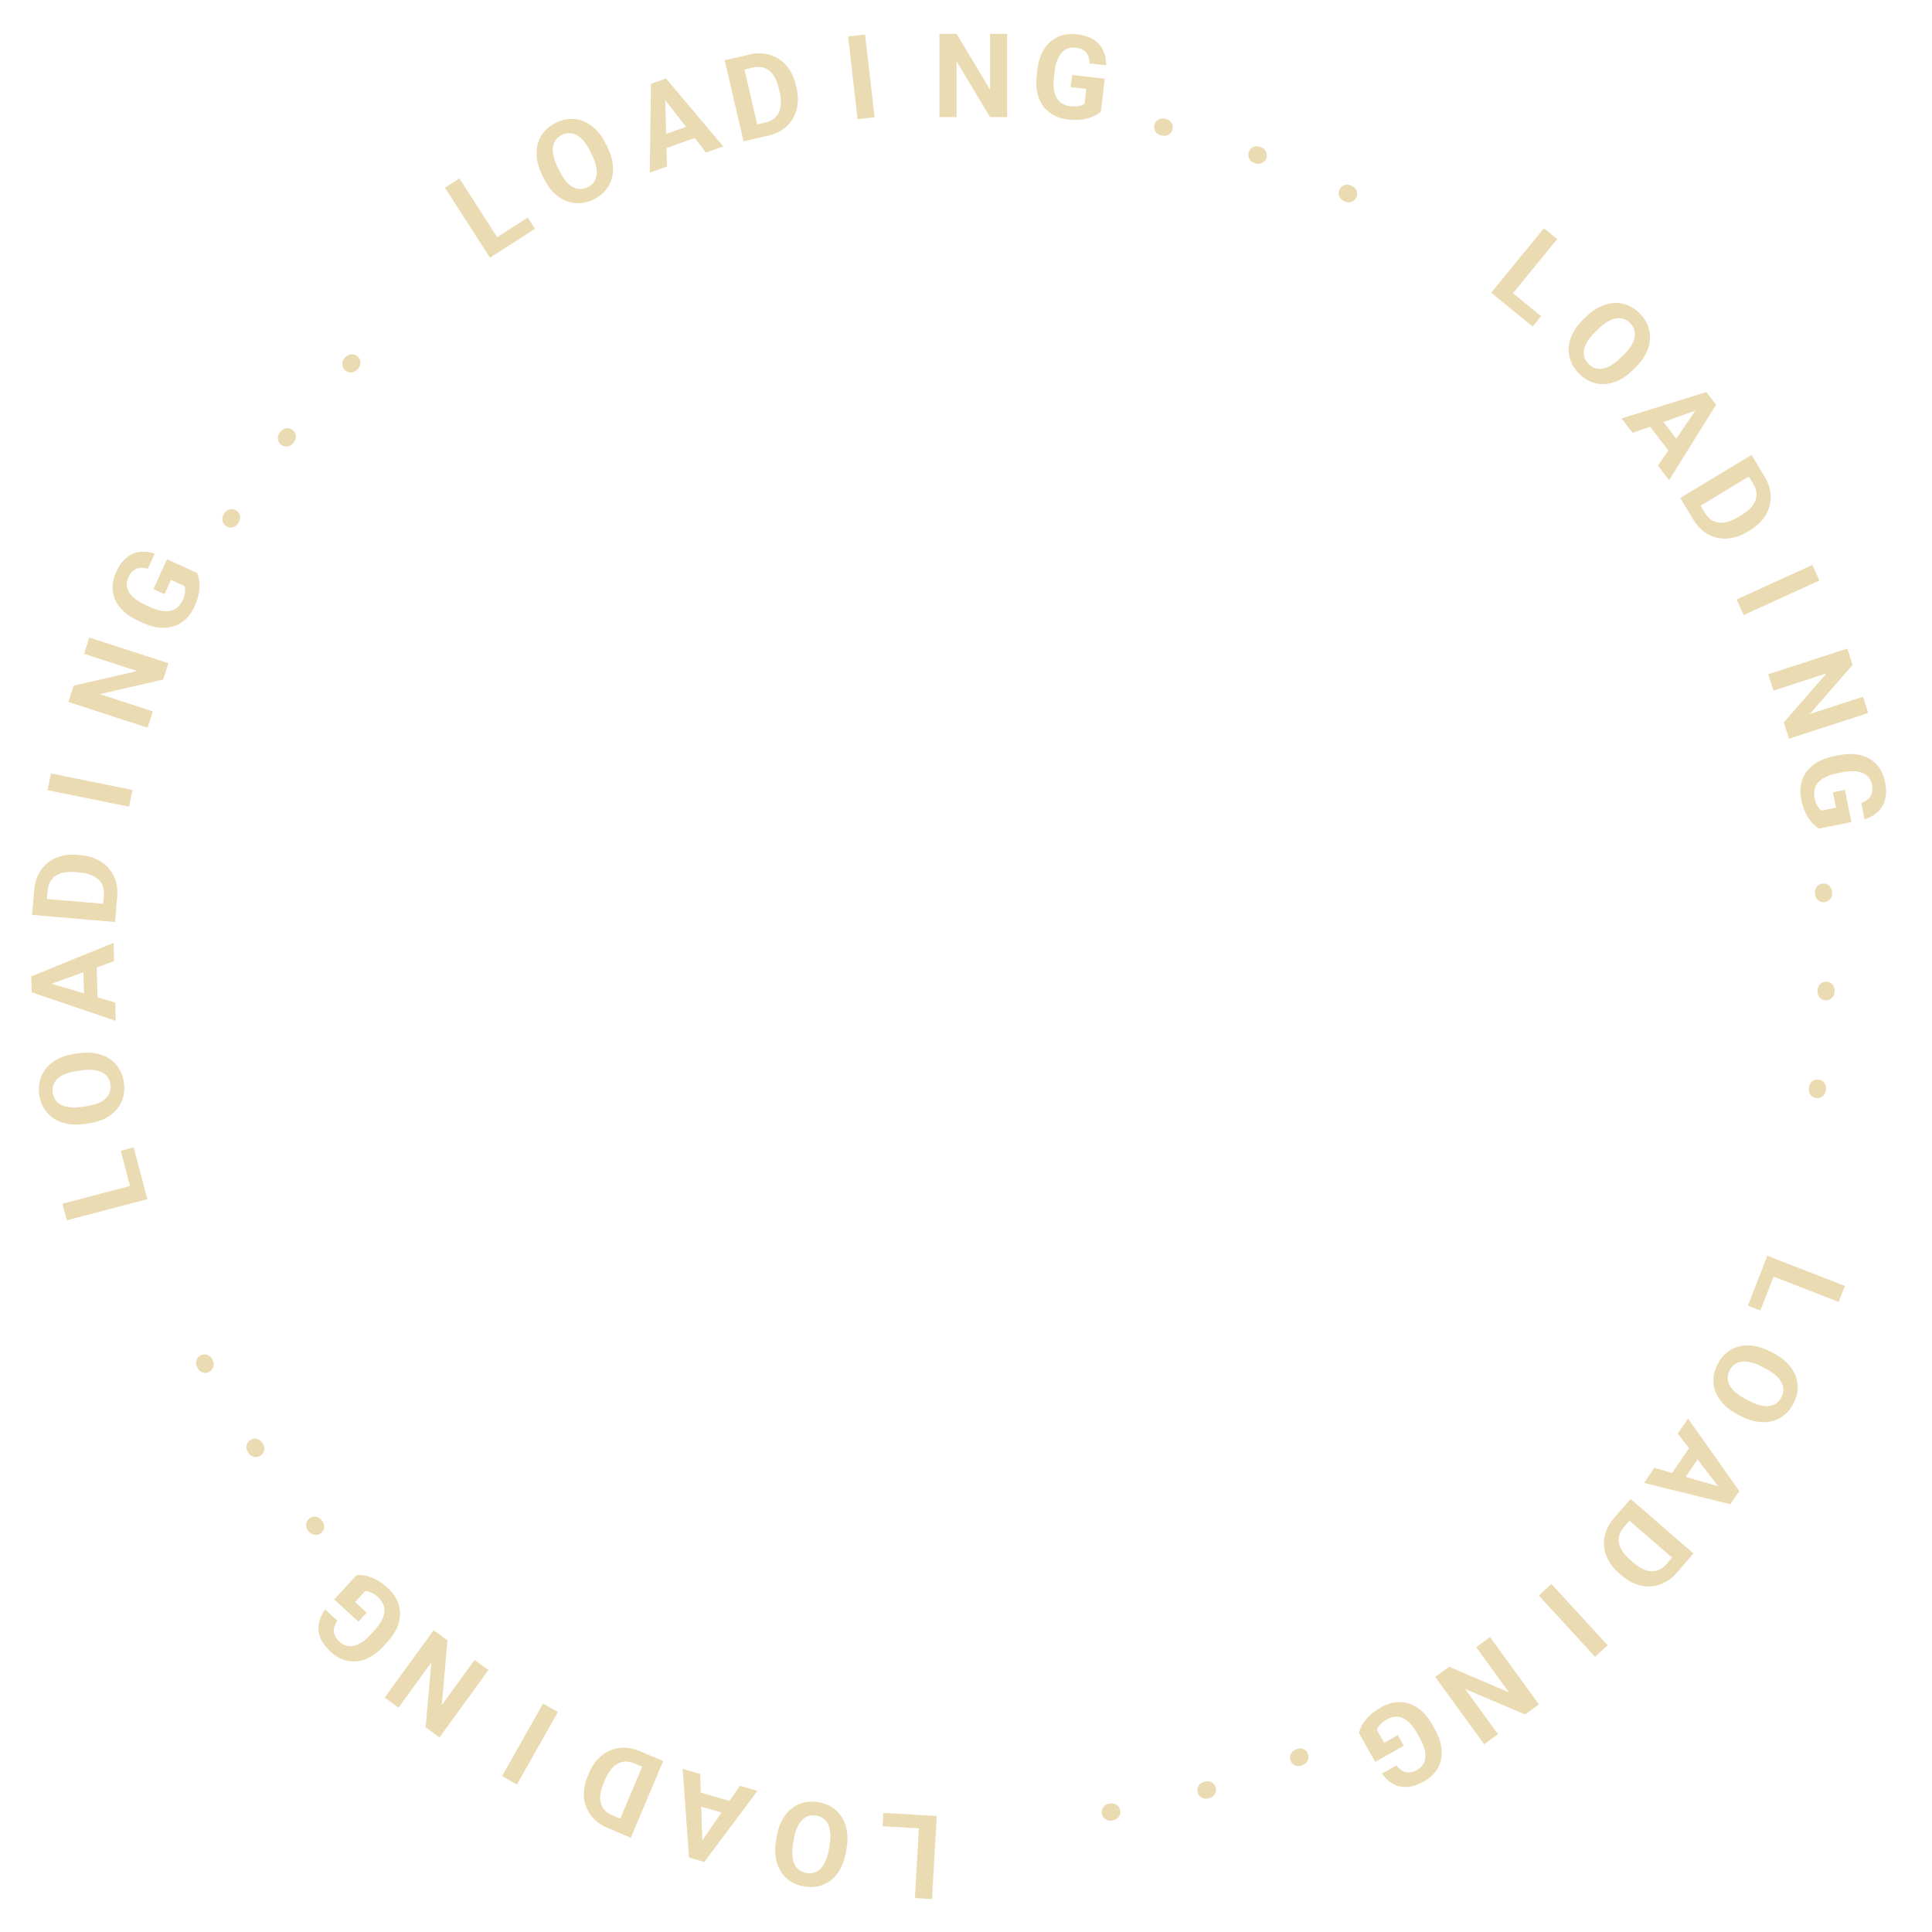 <svg width="528" height="528" viewBox="0 0 528 528" fill="none" xmlns="http://www.w3.org/2000/svg">
<path d="M241.2 499.104L241.408 495.454L252.843 496.108L252.634 499.758L241.2 499.104ZM250.031 518.734L251.33 496.021L256.01 496.289L254.711 519.002L250.031 518.734Z" fill="#EBDBB2"/>
<path d="M212.093 502.91L212.277 501.848C212.572 500.144 213.067 498.655 213.764 497.38C214.46 496.105 215.312 495.063 216.318 494.254C217.324 493.455 218.455 492.906 219.712 492.605C220.959 492.303 222.29 492.275 223.707 492.52C225.113 492.763 226.358 493.238 227.441 493.943C228.513 494.647 229.394 495.544 230.083 496.636C230.769 497.738 231.232 499.007 231.469 500.444C231.697 501.879 231.663 503.448 231.368 505.152L231.184 506.214C230.888 507.928 230.392 509.418 229.697 510.682C229.001 511.957 228.149 512.999 227.143 513.808C226.125 514.615 224.993 515.17 223.747 515.472C222.489 515.773 221.158 515.801 219.752 515.558C218.335 515.313 217.091 514.838 216.018 514.135C214.935 513.429 214.055 512.526 213.378 511.426C212.692 510.324 212.235 509.056 212.007 507.621C211.768 506.195 211.796 504.624 212.093 502.91ZM216.942 502.655L216.753 503.748C216.547 504.939 216.473 506.005 216.532 506.945C216.592 507.886 216.778 508.7 217.093 509.389C217.407 510.078 217.84 510.628 218.393 511.041C218.943 511.464 219.608 511.743 220.388 511.878C221.168 512.013 221.889 511.974 222.549 511.76C223.198 511.556 223.786 511.182 224.314 510.639C224.831 510.094 225.275 509.388 225.647 508.522C226.019 507.657 226.308 506.628 226.514 505.438L226.703 504.345C226.907 503.164 226.981 502.099 226.923 501.148C226.864 500.207 226.678 499.387 226.366 498.689C226.051 498 225.619 497.444 225.069 497.021C224.518 496.598 223.853 496.319 223.073 496.184C222.293 496.049 221.572 496.088 220.912 496.302C220.251 496.515 219.662 496.894 219.145 497.439C218.626 497.994 218.181 498.704 217.809 499.57C217.435 500.447 217.146 501.475 216.942 502.655Z" fill="#EBDBB2"/>
<path d="M190.972 504.375L202.223 488.022L207.005 489.427L192.485 508.874L189.441 507.98L190.972 504.375ZM191.353 484.831L191.992 504.674L191.375 508.548L188.302 507.645L186.556 483.422L191.353 484.831ZM189.237 493.036L190.272 489.513L201.801 492.898L200.766 496.421L189.237 493.036Z" fill="#EBDBB2"/>
<path d="M174.816 478.563L179.378 480.491L177.926 483.847L173.392 481.931C172.26 481.452 171.198 481.303 170.206 481.483C169.21 481.673 168.306 482.179 167.495 483.001C166.675 483.819 165.968 484.928 165.376 486.329L164.944 487.351C164.49 488.426 164.206 489.419 164.092 490.332C163.968 491.241 164.009 492.067 164.215 492.81C164.421 493.553 164.787 494.2 165.312 494.75C165.833 495.309 166.511 495.765 167.346 496.118L172.038 498.101L170.609 501.483L165.917 499.5C164.516 498.908 163.336 498.127 162.378 497.157C161.406 496.192 160.68 495.088 160.199 493.844C159.718 492.6 159.507 491.267 159.565 489.844C159.61 488.427 159.949 486.97 160.581 485.473L161.001 484.48C161.629 482.993 162.438 481.735 163.427 480.705C164.407 479.672 165.51 478.894 166.737 478.372C167.951 477.856 169.249 477.607 170.632 477.626C172.001 477.651 173.396 477.963 174.816 478.563ZM168.076 500.413L176.931 479.457L181.249 481.282L172.393 502.237L168.076 500.413Z" fill="#EBDBB2"/>
<path d="M137.214 485.385L148.401 465.576L152.469 467.873L141.282 487.683L137.214 485.385Z" fill="#EBDBB2"/>
<path d="M105.132 463.935L118.504 445.53L122.297 448.285L120.728 465.996L129.692 453.658L133.484 456.413L120.112 474.818L116.319 472.063L117.885 454.331L108.912 466.681L105.132 463.935Z" fill="#EBDBB2"/>
<path d="M91.336 437.117L97.432 430.475C97.982 430.4 98.698 430.428 99.581 430.56C100.457 430.699 101.445 431.033 102.544 431.561C103.643 432.089 104.802 432.913 106.023 434.033C107.105 435.026 107.929 436.107 108.495 437.277C109.054 438.455 109.339 439.685 109.35 440.967C109.353 442.243 109.069 443.538 108.499 444.852C107.922 446.175 107.041 447.48 105.858 448.77L104.897 449.817C103.713 451.107 102.495 452.103 101.243 452.805C99.982 453.5 98.724 453.908 97.469 454.028C96.213 454.149 94.99 453.995 93.8 453.566C92.609 453.138 91.488 452.442 90.437 451.477C88.979 450.138 88 448.802 87.5 447.467C86.994 446.139 86.879 444.832 87.155 443.545C87.417 442.258 87.983 441.025 88.854 439.844L92.204 442.919C91.767 443.564 91.474 444.207 91.325 444.848C91.175 445.488 91.214 446.132 91.441 446.778C91.66 447.417 92.119 448.058 92.817 448.698C93.392 449.227 94.016 449.58 94.687 449.757C95.343 449.936 96.033 449.939 96.755 449.768C97.478 449.597 98.226 449.252 99 448.732C99.774 448.212 100.566 447.511 101.376 446.629L102.359 445.558C103.162 444.683 103.789 443.83 104.24 443C104.684 442.178 104.952 441.385 105.044 440.621C105.122 439.859 105.021 439.137 104.741 438.456C104.462 437.775 103.996 437.135 103.343 436.536C102.798 436.036 102.303 435.666 101.858 435.428C101.405 435.182 101.008 435.022 100.665 434.948C100.308 434.875 100.012 434.843 99.776 434.853L97.051 437.823L100.205 440.718L97.944 443.182L91.336 437.117Z" fill="#EBDBB2"/>
<path d="M87.798 418.9C87.295 419.337 86.723 419.529 86.085 419.475C85.439 419.415 84.864 419.093 84.359 418.51C83.855 417.928 83.621 417.317 83.66 416.677C83.691 416.029 83.959 415.487 84.463 415.051C84.967 414.614 85.541 414.426 86.187 414.487C86.825 414.54 87.397 414.858 87.902 415.441C88.407 416.023 88.643 416.638 88.612 417.286C88.573 417.926 88.302 418.464 87.798 418.9Z" fill="#EBDBB2"/>
<path d="M71.237 397.786C70.686 398.162 70.097 398.288 69.469 398.162C68.834 398.028 68.299 397.643 67.864 397.006C67.429 396.37 67.267 395.736 67.378 395.105C67.484 394.465 67.811 393.957 68.362 393.581C68.912 393.205 69.504 393.084 70.138 393.218C70.767 393.343 71.299 393.724 71.734 394.361C72.169 394.997 72.334 395.635 72.229 396.275C72.118 396.906 71.787 397.41 71.237 397.786Z" fill="#EBDBB2"/>
<path d="M57.19 374.921C56.6 375.232 56 375.29 55.39 375.093C54.775 374.888 54.288 374.444 53.928 373.763C53.568 373.081 53.48 372.433 53.662 371.818C53.839 371.195 54.223 370.727 54.812 370.416C55.402 370.105 56.004 370.052 56.619 370.258C57.229 370.454 57.714 370.893 58.074 371.575C58.434 372.257 58.525 372.909 58.347 373.533C58.165 374.147 57.779 374.61 57.19 374.921Z" fill="#EBDBB2"/>
<path d="M33.004 314.505L36.54 313.576L39.451 324.652L35.915 325.582L33.004 314.505ZM17.063 328.97L39.066 323.187L40.258 327.72L18.255 333.504L17.063 328.97Z" fill="#EBDBB2"/>
<path d="M20.389 287.999L21.456 287.845C23.168 287.599 24.738 287.611 26.165 287.879C27.593 288.147 28.847 288.635 29.927 289.343C30.998 290.052 31.87 290.958 32.544 292.06C33.217 293.153 33.655 294.411 33.86 295.833C34.063 297.246 33.996 298.576 33.66 299.824C33.323 301.062 32.741 302.177 31.915 303.169C31.08 304.163 30.015 304.995 28.722 305.665C27.428 306.324 25.925 306.777 24.214 307.023L23.146 307.177C21.425 307.424 19.855 307.413 18.438 307.143C17.01 306.875 15.756 306.387 14.675 305.68C13.593 304.962 12.716 304.056 12.043 302.964C11.369 301.861 10.93 300.604 10.727 299.191C10.523 297.768 10.589 296.438 10.927 295.2C11.263 293.952 11.85 292.836 12.687 291.853C13.523 290.859 14.588 290.033 15.883 289.373C17.165 288.705 18.667 288.247 20.389 287.999ZM22.13 292.532L21.032 292.69C19.836 292.862 18.8 293.121 17.924 293.468C17.047 293.815 16.33 294.244 15.773 294.756C15.215 295.268 14.825 295.85 14.603 296.503C14.371 297.157 14.311 297.876 14.424 298.66C14.536 299.443 14.796 300.116 15.203 300.679C15.599 301.232 16.136 301.676 16.815 302.01C17.493 302.333 18.302 302.538 19.24 302.624C20.178 302.71 21.246 302.667 22.442 302.495L23.54 302.337C24.726 302.167 25.762 301.907 26.648 301.559C27.524 301.212 28.247 300.782 28.815 300.268C29.373 299.757 29.768 299.174 30 298.52C30.232 297.865 30.292 297.146 30.179 296.363C30.066 295.579 29.806 294.906 29.399 294.344C28.992 293.781 28.45 293.338 27.772 293.015C27.084 292.693 26.27 292.489 25.332 292.403C24.383 292.318 23.316 292.361 22.13 292.532Z" fill="#EBDBB2"/>
<path d="M12.47 268.365L31.498 274.011L31.64 278.993L8.658 271.193L8.568 268.023L12.47 268.365ZM31.174 262.687L12.5 269.427L8.625 270.037L8.534 266.836L31.032 257.689L31.174 262.687ZM22.717 263.21L26.388 263.106L26.731 275.116L23.06 275.221L22.717 263.21Z" fill="#EBDBB2"/>
<path d="M32.026 245.022L31.602 249.957L27.962 249.613L28.383 244.71C28.488 243.485 28.302 242.429 27.824 241.541C27.335 240.652 26.575 239.949 25.543 239.432C24.511 238.904 23.238 238.575 21.723 238.445L20.617 238.35C19.455 238.25 18.422 238.287 17.518 238.46C16.616 238.623 15.843 238.917 15.2 239.343C14.557 239.769 14.055 240.316 13.694 240.986C13.323 241.654 13.099 242.44 13.021 243.343L12.585 248.418L8.927 248.104L9.363 243.029C9.493 241.514 9.872 240.15 10.498 238.939C11.116 237.717 11.941 236.685 12.976 235.843C14.01 235.001 15.213 234.388 16.584 234.004C17.945 233.609 19.436 233.481 21.055 233.62L22.129 233.712C23.738 233.85 25.184 234.231 26.469 234.853C27.755 235.466 28.835 236.275 29.711 237.28C30.577 238.275 31.215 239.433 31.624 240.754C32.024 242.064 32.157 243.486 32.026 245.022ZM9.162 245.364L31.829 247.311L31.428 251.981L8.761 250.034L9.162 245.364Z" fill="#EBDBB2"/>
<path d="M13.918 211.37L36.215 215.887L35.287 220.466L12.99 215.948L13.918 211.37Z" fill="#EBDBB2"/>
<path d="M24.404 174.229L46.041 181.26L44.592 185.718L27.264 189.698L41.767 194.411L40.319 198.869L18.682 191.839L20.131 187.381L37.479 183.39L22.96 178.673L24.404 174.229Z" fill="#EBDBB2"/>
<path d="M45.646 152.821L53.847 156.567C54.089 157.066 54.283 157.756 54.431 158.637C54.569 159.513 54.556 160.555 54.394 161.763C54.231 162.972 53.806 164.329 53.118 165.836C52.508 167.172 51.734 168.29 50.796 169.19C49.849 170.086 48.767 170.737 47.551 171.143C46.339 171.54 45.02 171.671 43.593 171.535C42.157 171.394 40.643 170.96 39.051 170.233L37.758 169.643C36.166 168.916 34.843 168.065 33.788 167.091C32.737 166.107 31.96 165.037 31.458 163.88C30.956 162.723 30.724 161.512 30.763 160.247C30.803 158.983 31.119 157.701 31.712 156.403C32.534 154.603 33.502 153.259 34.618 152.371C35.724 151.479 36.932 150.966 38.241 150.831C39.546 150.683 40.894 150.84 42.285 151.304L40.397 155.44C39.648 155.224 38.946 155.144 38.291 155.199C37.635 155.255 37.035 155.491 36.491 155.906C35.95 156.312 35.483 156.946 35.089 157.808C34.765 158.519 34.622 159.221 34.66 159.914C34.693 160.594 34.903 161.25 35.289 161.885C35.675 162.519 36.235 163.124 36.968 163.699C37.702 164.275 38.613 164.811 39.703 165.309L41.025 165.913C42.105 166.406 43.109 166.739 44.038 166.911C44.958 167.079 45.795 167.089 46.55 166.941C47.299 166.78 47.955 166.461 48.516 165.984C49.077 165.508 49.541 164.867 49.909 164.061C50.216 163.388 50.415 162.803 50.505 162.306C50.599 161.799 50.628 161.372 50.592 161.023C50.551 160.661 50.49 160.37 50.407 160.149L46.741 158.474L44.962 162.369L41.92 160.98L45.646 152.821Z" fill="#EBDBB2"/>
<path d="M61.878 143.827C61.307 143.483 60.949 142.999 60.802 142.375C60.66 141.743 60.788 141.096 61.187 140.436C61.585 139.776 62.094 139.365 62.714 139.204C63.34 139.034 63.938 139.121 64.509 139.465C65.08 139.81 65.436 140.298 65.577 140.931C65.724 141.555 65.599 142.197 65.201 142.857C64.803 143.517 64.291 143.932 63.665 144.102C63.045 144.263 62.449 144.172 61.878 143.827Z" fill="#EBDBB2"/>
<path d="M76.841 121.551C76.314 121.144 76.012 120.623 75.937 119.986C75.869 119.341 76.07 118.714 76.541 118.103C77.011 117.493 77.564 117.143 78.199 117.054C78.84 116.956 79.424 117.111 79.952 117.518C80.48 117.925 80.778 118.451 80.847 119.095C80.921 119.732 80.723 120.355 80.253 120.966C79.782 121.576 79.226 121.93 78.585 122.028C77.951 122.117 77.369 121.958 76.841 121.551Z" fill="#EBDBB2"/>
<path d="M94.246 101.126C93.768 100.662 93.528 100.109 93.526 99.468C93.532 98.82 93.803 98.219 94.34 97.666C94.877 97.114 95.466 96.829 96.107 96.812C96.755 96.788 97.318 97.009 97.796 97.473C98.274 97.938 98.51 98.495 98.505 99.143C98.507 99.784 98.239 100.38 97.702 100.933C97.165 101.486 96.572 101.774 95.924 101.798C95.283 101.815 94.724 101.591 94.246 101.126Z" fill="#EBDBB2"/>
<path d="M144.232 59.454L146.208 62.53L136.573 68.722L134.597 65.646L144.232 59.454ZM125.549 48.764L137.848 67.903L133.905 70.437L121.605 51.298L125.549 48.764Z" fill="#EBDBB2"/>
<path d="M165.542 39.267L166.018 40.234C166.781 41.786 167.255 43.282 167.441 44.723C167.627 46.163 167.551 47.507 167.212 48.753C166.868 49.99 166.276 51.099 165.435 52.081C164.604 53.059 163.544 53.865 162.254 54.499C160.973 55.129 159.687 55.476 158.396 55.542C157.115 55.604 155.875 55.395 154.676 54.916C153.473 54.429 152.353 53.673 151.316 52.651C150.289 51.624 149.394 50.334 148.631 48.783L148.155 47.815C147.388 46.254 146.913 44.758 146.732 43.326C146.546 41.886 146.622 40.542 146.961 39.296C147.31 38.045 147.899 36.931 148.731 35.954C149.571 34.972 150.632 34.166 151.912 33.536C153.202 32.902 154.488 32.554 155.769 32.493C157.06 32.427 158.303 32.64 159.497 33.133C160.7 33.62 161.815 34.378 162.843 35.405C163.875 36.418 164.775 37.705 165.542 39.267ZM161.769 42.323L161.28 41.327C160.747 40.243 160.18 39.338 159.579 38.612C158.978 37.886 158.348 37.336 157.689 36.964C157.03 36.591 156.356 36.401 155.667 36.391C154.973 36.373 154.27 36.538 153.56 36.887C152.849 37.237 152.29 37.692 151.881 38.253C151.476 38.8 151.22 39.448 151.113 40.197C151.015 40.942 151.07 41.774 151.278 42.693C151.486 43.612 151.857 44.614 152.39 45.698L152.879 46.694C153.408 47.769 153.975 48.674 154.58 49.409C155.181 50.136 155.813 50.69 156.477 51.071C157.136 51.444 157.812 51.639 158.506 51.658C159.2 51.676 159.903 51.511 160.613 51.162C161.323 50.812 161.883 50.357 162.292 49.796C162.701 49.236 162.955 48.583 163.053 47.838C163.147 47.084 163.089 46.247 162.881 45.328C162.668 44.4 162.298 43.398 161.769 42.323Z" fill="#EBDBB2"/>
<path d="M181.768 25.667L182.278 45.509L177.584 47.184L177.9 22.917L180.888 21.851L181.768 25.667ZM192.948 41.702L180.768 26.024L178.989 22.528L182.006 21.452L197.657 40.022L192.948 41.702ZM189.837 33.821L191.071 37.279L179.754 41.317L178.52 37.858L189.837 33.821Z" fill="#EBDBB2"/>
<path d="M210.011 37.053L205.187 38.175L204.389 34.606L209.183 33.492C210.38 33.213 211.327 32.71 212.024 31.981C212.718 31.242 213.152 30.301 213.325 29.16C213.508 28.015 213.428 26.703 213.083 25.221L212.832 24.141C212.568 23.005 212.213 22.034 211.769 21.228C211.335 20.42 210.817 19.776 210.213 19.296C209.61 18.816 208.934 18.508 208.186 18.372C207.435 18.225 206.618 18.255 205.736 18.46L200.774 19.614L199.943 16.037L204.904 14.883C206.385 14.539 207.799 14.478 209.144 14.7C210.498 14.909 211.735 15.375 212.855 16.099C213.975 16.822 214.929 17.776 215.718 18.962C216.515 20.135 217.097 21.513 217.465 23.096L217.71 24.146C218.075 25.718 218.161 27.212 217.965 28.626C217.78 30.038 217.345 31.316 216.659 32.459C215.981 33.59 215.077 34.554 213.947 35.352C212.825 36.137 211.513 36.704 210.011 37.053ZM202.621 15.414L207.774 37.573L203.208 38.635L198.055 16.476L202.621 15.414Z" fill="#EBDBB2"/>
<path d="M236.421 9.432L239.015 32.033L234.373 32.566L231.78 9.964L236.421 9.432Z" fill="#EBDBB2"/>
<path d="M275.25 9.25V32H270.562L261.422 16.75V32H256.734V9.25H261.422L270.578 24.516V9.25H275.25Z" fill="#EBDBB2"/>
<path d="M301.909 21.515L300.881 30.472C300.48 30.856 299.884 31.254 299.092 31.667C298.302 32.069 297.307 32.379 296.107 32.598C294.908 32.817 293.485 32.832 291.84 32.643C290.381 32.476 289.078 32.085 287.933 31.471C286.788 30.847 285.834 30.02 285.072 28.988C284.32 27.959 283.788 26.744 283.477 25.345C283.167 23.936 283.111 22.362 283.311 20.624L283.473 19.211C283.672 17.473 284.072 15.951 284.673 14.646C285.284 13.343 286.062 12.274 287.007 11.438C287.952 10.603 289.032 10.009 290.247 9.655C291.462 9.302 292.778 9.207 294.196 9.369C296.162 9.595 297.74 10.101 298.929 10.887C300.119 11.664 300.98 12.654 301.513 13.858C302.058 15.053 302.324 16.383 302.313 17.85L297.796 17.332C297.77 16.553 297.629 15.86 297.374 15.254C297.118 14.648 296.709 14.151 296.146 13.761C295.592 13.372 294.845 13.124 293.903 13.016C293.127 12.927 292.415 13.008 291.768 13.259C291.132 13.5 290.572 13.902 290.088 14.466C289.604 15.029 289.202 15.748 288.881 16.623C288.561 17.499 288.332 18.532 288.195 19.722L288.03 21.165C287.894 22.345 287.888 23.403 288.012 24.34C288.136 25.267 288.385 26.066 288.759 26.738C289.144 27.401 289.65 27.925 290.277 28.312C290.903 28.698 291.657 28.942 292.536 29.043C293.271 29.127 293.889 29.135 294.389 29.067C294.9 29 295.316 28.895 295.636 28.754C295.968 28.603 296.226 28.454 296.411 28.308L296.87 24.303L292.617 23.815L292.998 20.493L301.909 21.515Z" fill="#EBDBB2"/>
<path d="M315.478 34.174C315.629 33.524 315.979 33.033 316.527 32.701C317.085 32.371 317.739 32.293 318.49 32.468C319.241 32.642 319.789 32.999 320.134 33.54C320.489 34.082 320.591 34.678 320.44 35.327C320.289 35.977 319.934 36.466 319.376 36.797C318.828 37.129 318.179 37.208 317.428 37.033C316.677 36.859 316.124 36.5 315.769 35.958C315.424 35.418 315.327 34.823 315.478 34.174Z" fill="#EBDBB2"/>
<path d="M341.288 41.521C341.512 40.893 341.915 40.445 342.497 40.177C343.089 39.913 343.748 39.91 344.474 40.169C345.2 40.428 345.704 40.846 345.985 41.421C346.276 42.001 346.31 42.605 346.085 43.232C345.861 43.86 345.453 44.306 344.861 44.571C344.279 44.839 343.625 44.843 342.899 44.584C342.173 44.325 341.665 43.906 341.374 43.326C341.092 42.75 341.064 42.148 341.288 41.521Z" fill="#EBDBB2"/>
<path d="M366.092 51.762C366.386 51.163 366.837 50.764 367.446 50.565C368.065 50.37 368.72 50.442 369.411 50.782C370.103 51.122 370.556 51.594 370.77 52.199C370.993 52.807 370.957 53.411 370.663 54.009C370.369 54.608 369.913 55.004 369.294 55.199C368.685 55.399 368.035 55.329 367.343 54.989C366.651 54.649 366.194 54.174 365.971 53.565C365.757 52.961 365.798 52.36 366.092 51.762Z" fill="#EBDBB2"/>
<path d="M421.17 86.423L418.856 89.254L409.99 82.004L412.304 79.174L421.17 86.423ZM425.564 65.352L411.163 82.963L407.534 79.996L421.935 62.384L425.564 65.352Z" fill="#EBDBB2"/>
<path d="M446.956 100.453L446.182 101.204C444.942 102.409 443.666 103.323 442.353 103.945C441.04 104.567 439.739 104.909 438.449 104.972C437.167 105.027 435.928 104.807 434.735 104.311C433.548 103.823 432.454 103.063 431.452 102.032C430.458 101.009 429.73 99.894 429.268 98.686C428.814 97.486 428.629 96.243 428.714 94.955C428.806 93.659 429.178 92.361 429.83 91.059C430.49 89.765 431.439 88.515 432.679 87.31L433.452 86.558C434.7 85.346 435.976 84.432 437.282 83.817C438.594 83.195 439.896 82.853 441.186 82.79C442.483 82.735 443.725 82.952 444.911 83.44C446.105 83.936 447.199 84.696 448.194 85.719C449.195 86.75 449.924 87.865 450.378 89.065C450.839 90.272 451.021 91.52 450.921 92.808C450.829 94.103 450.453 95.398 449.794 96.692C449.149 97.987 448.203 99.24 446.956 100.453ZM442.883 97.809L443.678 97.036C444.545 96.194 445.231 95.375 445.736 94.579C446.241 93.783 446.568 93.014 446.719 92.273C446.869 91.531 446.843 90.831 446.638 90.172C446.442 89.506 446.067 88.889 445.516 88.322C444.964 87.754 444.358 87.362 443.698 87.147C443.053 86.931 442.357 86.888 441.612 87.017C440.873 87.154 440.099 87.463 439.289 87.945C438.479 88.427 437.641 89.09 436.774 89.932L435.979 90.705C435.12 91.54 434.434 92.359 433.922 93.162C433.417 93.957 433.085 94.73 432.927 95.479C432.777 96.221 432.8 96.925 432.997 97.59C433.193 98.256 433.568 98.873 434.119 99.441C434.671 100.008 435.277 100.4 435.937 100.616C436.597 100.831 437.296 100.871 438.034 100.734C438.781 100.59 439.558 100.277 440.368 99.795C441.186 99.306 442.024 98.644 442.883 97.809Z" fill="#EBDBB2"/>
<path d="M464.903 111.682L446.19 118.299L443.147 114.352L466.324 107.154L468.261 109.665L464.903 111.682ZM453.108 127.27L464.255 110.841L467.03 108.069L468.986 110.606L456.161 131.229L453.108 127.27ZM459.642 121.876L456.735 124.118L449.397 114.603L452.305 112.36L459.642 121.876Z" fill="#EBDBB2"/>
<path d="M462.803 142.061L460.245 137.82L463.392 135.958L465.934 140.173C466.568 141.226 467.34 141.971 468.248 142.408C469.166 142.84 470.194 142.962 471.334 142.774C472.478 142.594 473.702 142.112 475.004 141.327L475.954 140.754C476.953 140.151 477.767 139.514 478.397 138.843C479.031 138.181 479.483 137.488 479.753 136.766C480.023 136.044 480.107 135.306 480.006 134.552C479.913 133.793 479.632 133.025 479.164 132.249L476.534 127.887L479.678 125.991L482.309 130.353C483.094 131.656 483.589 132.981 483.794 134.329C484.013 135.681 483.952 137.001 483.61 138.29C483.268 139.579 482.655 140.782 481.772 141.898C480.902 143.019 479.772 143.998 478.38 144.838L477.457 145.394C476.074 146.228 474.68 146.771 473.275 147.022C471.875 147.282 470.525 147.263 469.226 146.964C467.941 146.669 466.744 146.107 465.637 145.278C464.543 144.454 463.599 143.381 462.803 142.061ZM481.098 128.346L461.616 140.094L459.196 136.08L478.678 124.332L481.098 128.346Z" fill="#EBDBB2"/>
<path d="M497.233 158.643L476.539 168.094L474.598 163.844L495.292 154.394L497.233 158.643Z" fill="#EBDBB2"/>
<path d="M510.58 194.854L488.943 201.884L487.494 197.426L499.173 184.02L484.67 188.733L483.221 184.275L504.858 177.245L506.306 181.703L494.617 195.128L509.136 190.411L510.58 194.854Z" fill="#EBDBB2"/>
<path d="M505.978 224.659L497.142 226.45C496.653 226.187 496.09 225.744 495.453 225.118C494.826 224.49 494.223 223.64 493.645 222.567C493.066 221.494 492.612 220.146 492.283 218.522C491.991 217.083 491.96 215.723 492.19 214.444C492.43 213.163 492.922 212 493.667 210.956C494.414 209.923 495.405 209.042 496.639 208.313C497.883 207.583 499.363 207.044 501.078 206.696L502.472 206.414C504.187 206.067 505.758 205.977 507.184 206.145C508.613 206.323 509.87 206.732 510.956 207.373C512.043 208.014 512.942 208.857 513.653 209.904C514.365 210.95 514.862 212.172 515.146 213.571C515.539 215.511 515.545 217.167 515.164 218.541C514.794 219.913 514.119 221.038 513.138 221.917C512.17 222.804 510.987 223.469 509.589 223.912L508.686 219.455C509.418 219.19 510.033 218.842 510.531 218.412C511.028 217.982 511.375 217.438 511.572 216.782C511.77 216.136 511.775 215.349 511.587 214.42C511.432 213.654 511.135 213.002 510.697 212.464C510.27 211.934 509.715 211.525 509.029 211.239C508.344 210.953 507.536 210.792 506.604 210.758C505.673 210.724 504.62 210.825 503.446 211.063L502.022 211.352C500.858 211.588 499.849 211.909 498.997 212.316C498.154 212.72 497.471 213.204 496.947 213.767C496.436 214.338 496.093 214.982 495.919 215.697C495.745 216.413 495.746 217.204 495.922 218.072C496.069 218.797 496.252 219.387 496.472 219.842C496.694 220.307 496.922 220.67 497.155 220.931C497.401 221.2 497.622 221.4 497.819 221.53L501.77 220.729L500.919 216.533L504.196 215.869L505.978 224.659Z" fill="#EBDBB2"/>
<path d="M498.132 241.477C498.796 241.42 499.371 241.6 499.857 242.019C500.343 242.447 500.619 243.046 500.685 243.814C500.751 244.582 500.581 245.213 500.174 245.708C499.767 246.214 499.232 246.495 498.568 246.552C497.904 246.609 497.328 246.423 496.842 245.994C496.357 245.576 496.081 244.983 496.015 244.215C495.949 243.447 496.119 242.81 496.525 242.305C496.932 241.81 497.468 241.534 498.132 241.477Z" fill="#EBDBB2"/>
<path d="M499.12 268.293C499.787 268.312 500.337 268.557 500.772 269.028C501.206 269.51 501.412 270.136 501.39 270.906C501.368 271.677 501.127 272.285 500.666 272.73C500.205 273.186 499.641 273.404 498.975 273.385C498.308 273.366 497.758 273.116 497.324 272.634C496.889 272.164 496.683 271.543 496.705 270.772C496.727 270.002 496.968 269.389 497.429 268.933C497.89 268.488 498.454 268.274 499.12 268.293Z" fill="#EBDBB2"/>
<path d="M497.045 295.048C497.705 295.143 498.224 295.449 498.602 295.966C498.979 296.494 499.112 297.139 499.003 297.902C498.893 298.665 498.584 299.242 498.075 299.632C497.565 300.032 496.98 300.185 496.32 300.09C495.66 299.995 495.142 299.684 494.765 299.156C494.387 298.639 494.253 297.998 494.363 297.235C494.472 296.472 494.782 295.891 495.292 295.491C495.801 295.101 496.385 294.953 497.045 295.048Z" fill="#EBDBB2"/>
<path d="M481.1 358.142L477.693 356.815L481.848 346.143L485.255 347.469L481.1 358.142ZM502.498 355.809L481.298 347.555L482.999 343.187L504.199 351.441L502.498 355.809Z" fill="#EBDBB2"/>
<path d="M475.726 387L474.772 386.497C473.243 385.69 471.979 384.759 470.982 383.702C469.985 382.646 469.257 381.514 468.799 380.307C468.35 379.104 468.177 377.858 468.279 376.57C468.377 375.291 468.762 374.015 469.432 372.744C470.098 371.482 470.934 370.445 471.94 369.633C472.941 368.83 474.066 368.27 475.317 367.952C476.578 367.64 477.928 367.592 479.367 367.81C480.802 368.037 482.284 368.554 483.814 369.361L484.767 369.864C486.306 370.676 487.569 371.608 488.557 372.659C489.555 373.715 490.282 374.847 490.741 376.055C491.194 377.272 491.372 378.52 491.274 379.799C491.171 381.087 490.787 382.363 490.121 383.625C489.45 384.896 488.614 385.933 487.613 386.736C486.608 387.548 485.477 388.106 484.222 388.409C482.962 388.722 481.614 388.765 480.179 388.538C478.749 388.324 477.264 387.812 475.726 387ZM476.981 382.31L477.963 382.828C479.031 383.392 480.022 383.791 480.935 384.025C481.848 384.259 482.68 384.333 483.432 384.247C484.184 384.161 484.842 383.919 485.405 383.522C485.977 383.129 486.448 382.582 486.818 381.882C487.187 381.182 487.373 380.485 487.374 379.79C487.379 379.11 487.205 378.435 486.852 377.766C486.494 377.106 485.96 376.465 485.252 375.844C484.543 375.223 483.654 374.63 482.585 374.066L481.604 373.549C480.545 372.989 479.554 372.59 478.632 372.351C477.719 372.117 476.882 372.04 476.121 372.122C475.369 372.208 474.707 372.447 474.134 372.84C473.562 373.233 473.091 373.779 472.721 374.479C472.352 375.18 472.167 375.877 472.165 376.571C472.164 377.265 472.343 377.943 472.701 378.603C473.069 379.268 473.607 379.911 474.315 380.532C475.033 381.158 475.922 381.751 476.981 382.31Z" fill="#EBDBB2"/>
<path d="M470.592 407.54L458.516 391.787L461.33 387.673L475.338 407.492L473.548 410.11L470.592 407.54ZM452.122 401.138L471.191 406.663L474.685 408.446L472.877 411.09L449.3 405.266L452.122 401.138ZM459.272 405.686L456.241 403.614L463.023 393.695L466.054 395.768L459.272 405.686Z" fill="#EBDBB2"/>
<path d="M441.051 414.929L444.294 411.186L447.037 413.604L443.814 417.324C443.009 418.253 442.539 419.217 442.403 420.216C442.276 421.222 442.478 422.238 443.009 423.263C443.533 424.296 444.37 425.311 445.52 426.307L446.358 427.033C447.24 427.797 448.097 428.375 448.93 428.766C449.756 429.164 450.554 429.381 451.325 429.414C452.095 429.448 452.823 429.3 453.508 428.97C454.201 428.647 454.845 428.143 455.438 427.458L458.774 423.609L461.549 426.013L458.213 429.863C457.217 431.012 456.11 431.893 454.891 432.504C453.673 433.13 452.398 433.48 451.067 433.553C449.735 433.626 448.402 433.415 447.067 432.92C445.733 432.439 444.452 431.667 443.224 430.603L442.409 429.897C441.189 428.839 440.242 427.681 439.569 426.422C438.888 425.171 438.49 423.882 438.373 422.553C438.256 421.24 438.421 419.928 438.867 418.619C439.313 417.324 440.041 416.095 441.051 414.929ZM459.748 428.092L442.555 413.194L445.624 409.651L462.818 424.549L459.748 428.092Z" fill="#EBDBB2"/>
<path d="M435.92 452.799L420.537 436.038L423.979 432.879L439.362 449.64L435.92 452.799Z" fill="#EBDBB2"/>
<path d="M405.605 476.682L392.233 458.277L396.026 455.522L412.384 462.486L403.421 450.149L407.213 447.394L420.585 465.799L416.793 468.554L400.412 461.586L409.385 473.936L405.605 476.682Z" fill="#EBDBB2"/>
<path d="M375.837 481.515L371.404 473.665C371.502 473.119 371.75 472.447 372.148 471.648C372.552 470.858 373.174 470.022 374.016 469.139C374.857 468.257 375.999 467.409 377.442 466.595C378.721 465.872 380.004 465.423 381.292 465.246C382.585 465.078 383.842 465.187 385.065 465.573C386.279 465.964 387.423 466.634 388.497 467.583C389.576 468.541 390.546 469.781 391.407 471.305L392.106 472.543C392.966 474.067 393.537 475.533 393.818 476.942C394.09 478.355 394.089 479.678 393.816 480.909C393.542 482.14 393.017 483.256 392.242 484.256C391.467 485.256 390.458 486.107 389.216 486.808C387.492 487.782 385.919 488.299 384.494 488.362C383.075 488.434 381.796 488.139 380.658 487.478C379.515 486.832 378.517 485.912 377.664 484.719L381.623 482.483C382.102 483.098 382.623 483.575 383.185 483.915C383.748 484.255 384.372 484.417 385.057 484.401C385.733 484.391 386.484 484.152 387.309 483.686C387.989 483.302 388.518 482.818 388.894 482.235C389.266 481.666 389.483 481.011 389.543 480.271C389.604 479.531 389.507 478.713 389.252 477.816C388.996 476.919 388.574 475.949 387.985 474.906L387.271 473.641C386.687 472.607 386.07 471.747 385.419 471.062C384.774 470.385 384.103 469.885 383.406 469.561C382.704 469.251 381.986 469.124 381.252 469.18C380.518 469.236 379.766 469.481 378.995 469.917C378.351 470.28 377.846 470.637 377.481 470.987C377.107 471.341 376.833 471.67 376.657 471.973C376.477 472.29 376.355 472.562 376.292 472.789L378.274 476.299L382.002 474.194L383.646 477.105L375.837 481.515Z" fill="#EBDBB2"/>
<path d="M357.418 479.251C357.678 479.865 357.684 480.467 357.436 481.058C357.178 481.654 356.695 482.101 355.985 482.401C355.274 482.701 354.621 482.734 354.025 482.5C353.419 482.27 352.986 481.848 352.726 481.234C352.467 480.62 352.466 480.015 352.723 479.42C352.971 478.829 353.45 478.383 354.16 478.083C354.87 477.783 355.528 477.748 356.134 477.978C356.731 478.213 357.159 478.637 357.418 479.251Z" fill="#EBDBB2"/>
<path d="M332.219 488.477C332.407 489.117 332.344 489.716 332.031 490.275C331.707 490.837 331.176 491.227 330.436 491.444C329.696 491.661 329.044 491.619 328.478 491.319C327.902 491.021 327.52 490.552 327.332 489.913C327.144 489.273 327.212 488.672 327.536 488.11C327.849 487.551 328.376 487.163 329.115 486.946C329.855 486.729 330.513 486.769 331.089 487.067C331.655 487.368 332.032 487.838 332.219 488.477Z" fill="#EBDBB2"/>
<path d="M306.133 494.771C306.247 495.428 306.116 496.017 305.741 496.536C305.355 497.057 304.783 497.384 304.023 497.515C303.264 497.647 302.62 497.531 302.092 497.168C301.554 496.806 301.228 496.297 301.114 495.64C301 494.983 301.136 494.394 301.522 493.873C301.897 493.353 302.464 493.028 303.224 492.896C303.983 492.765 304.632 492.88 305.171 493.241C305.699 493.605 306.019 494.115 306.133 494.771Z" fill="#EBDBB2"/>
</svg>

